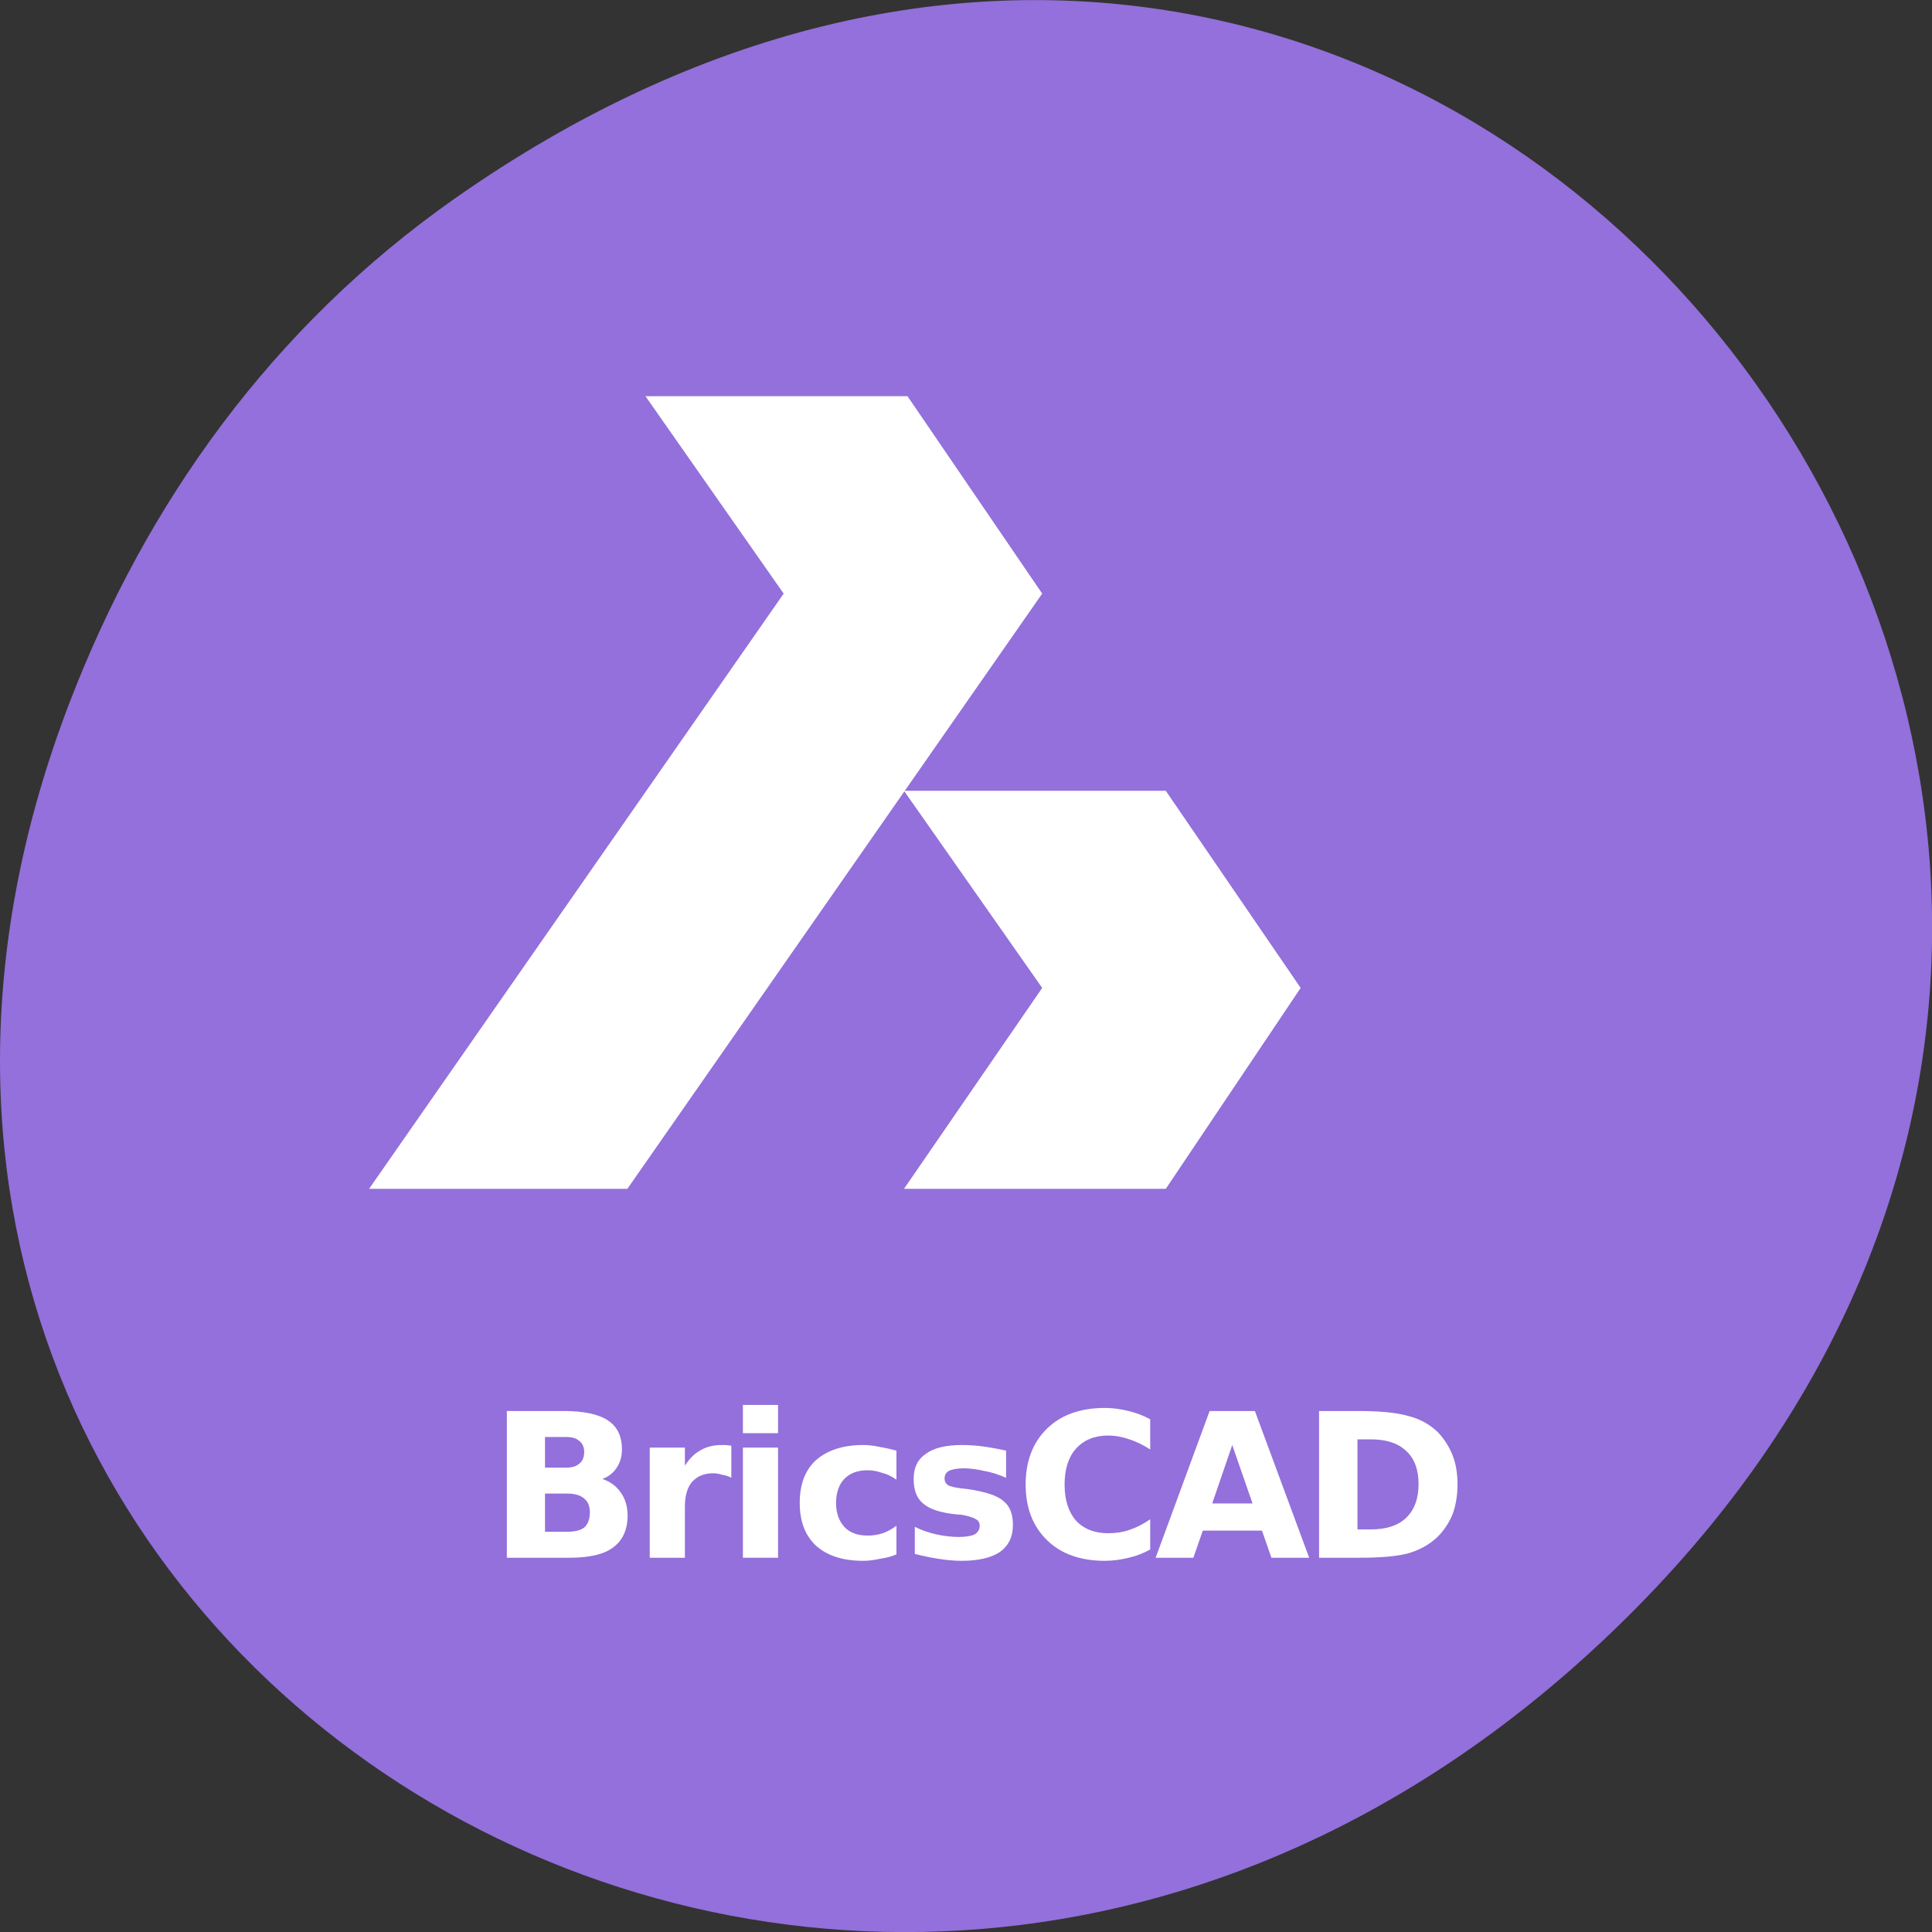 
<svg xmlns="http://www.w3.org/2000/svg" xmlns:xlink="http://www.w3.org/1999/xlink" width="32px" height="32px" viewBox="0 0 32 32" version="1.1">
<rect x="0" y="0" width="32" height="32" fill="#333333" stroke="none"/>
<g id="surface1">
<path style=" stroke:none;fill-rule:nonzero;fill:rgb(57.647%,43.922%,85.882%);fill-opacity:1;" d="M 7.52 3.297 C 23.887 -8.207 40.473 13.043 27.137 26.598 C 14.57 39.367 -4.949 27.527 1.152 11.637 C 2.426 8.32 4.516 5.41 7.52 3.297 Z M 7.52 3.297 "/>
<path style=" stroke:none;fill-rule:nonzero;fill:rgb(100%,100%,100%);fill-opacity:1;" d="M 9.371 24.309 C 9.469 24.309 9.543 24.289 9.59 24.246 C 9.645 24.207 9.676 24.141 9.676 24.051 C 9.676 23.965 9.645 23.902 9.59 23.863 C 9.543 23.82 9.469 23.801 9.371 23.801 L 9.027 23.801 L 9.027 24.309 Z M 9.395 25.371 C 9.52 25.371 9.613 25.348 9.676 25.301 C 9.738 25.246 9.77 25.16 9.77 25.051 C 9.77 24.945 9.738 24.871 9.676 24.82 C 9.613 24.766 9.52 24.738 9.395 24.738 L 9.027 24.738 L 9.027 25.371 Z M 9.977 24.496 C 10.105 24.539 10.207 24.613 10.277 24.715 C 10.355 24.82 10.395 24.949 10.395 25.102 C 10.395 25.34 10.312 25.516 10.152 25.633 C 10 25.746 9.762 25.801 9.434 25.801 L 8.395 25.801 L 8.395 23.371 L 9.34 23.371 C 9.676 23.371 9.918 23.426 10.07 23.527 C 10.223 23.629 10.301 23.785 10.301 24.008 C 10.301 24.129 10.27 24.227 10.215 24.309 C 10.16 24.395 10.082 24.457 9.977 24.496 Z M 9.977 24.496 "/>
<path style=" stroke:none;fill-rule:nonzero;fill:rgb(100%,100%,100%);fill-opacity:1;" d="M 12.113 24.477 C 12.066 24.449 12.012 24.434 11.957 24.426 C 11.91 24.41 11.859 24.402 11.812 24.402 C 11.66 24.402 11.543 24.453 11.457 24.551 C 11.379 24.648 11.344 24.785 11.344 24.957 L 11.344 25.801 L 10.762 25.801 L 10.762 23.977 L 11.344 23.977 L 11.344 24.277 C 11.418 24.16 11.504 24.074 11.605 24.02 C 11.699 23.965 11.816 23.934 11.949 23.934 C 11.969 23.934 11.988 23.934 12.012 23.934 C 12.031 23.934 12.066 23.941 12.113 23.945 Z M 12.113 24.477 "/>
<path style=" stroke:none;fill-rule:nonzero;fill:rgb(100%,100%,100%);fill-opacity:1;" d="M 12.305 23.977 L 12.887 23.977 L 12.887 25.801 L 12.305 25.801 Z M 12.305 23.27 L 12.887 23.27 L 12.887 23.738 L 12.305 23.738 Z M 12.305 23.27 "/>
<path style=" stroke:none;fill-rule:nonzero;fill:rgb(100%,100%,100%);fill-opacity:1;" d="M 14.848 24.027 L 14.848 24.508 C 14.77 24.453 14.691 24.414 14.609 24.395 C 14.531 24.367 14.453 24.352 14.371 24.352 C 14.203 24.352 14.074 24.402 13.984 24.496 C 13.895 24.59 13.848 24.723 13.848 24.895 C 13.848 25.059 13.895 25.191 13.984 25.289 C 14.074 25.387 14.203 25.434 14.371 25.434 C 14.457 25.434 14.543 25.422 14.621 25.395 C 14.703 25.367 14.777 25.324 14.848 25.27 L 14.848 25.746 C 14.758 25.785 14.664 25.805 14.566 25.82 C 14.477 25.84 14.387 25.852 14.297 25.852 C 13.965 25.852 13.703 25.77 13.516 25.602 C 13.332 25.43 13.246 25.191 13.246 24.895 C 13.246 24.59 13.332 24.352 13.516 24.184 C 13.703 24.02 13.965 23.934 14.297 23.934 C 14.387 23.934 14.477 23.945 14.566 23.965 C 14.664 23.98 14.758 24.004 14.848 24.027 Z M 14.848 24.027 "/>
<path style=" stroke:none;fill-rule:nonzero;fill:rgb(100%,100%,100%);fill-opacity:1;" d="M 16.664 24.027 L 16.664 24.477 C 16.539 24.422 16.418 24.383 16.301 24.363 C 16.18 24.336 16.07 24.32 15.965 24.32 C 15.855 24.32 15.77 24.336 15.715 24.363 C 15.668 24.391 15.645 24.434 15.645 24.488 C 15.645 24.535 15.664 24.574 15.707 24.602 C 15.746 24.621 15.82 24.641 15.926 24.652 L 16.027 24.664 C 16.324 24.707 16.523 24.773 16.621 24.863 C 16.727 24.945 16.777 25.078 16.777 25.258 C 16.777 25.453 16.707 25.602 16.559 25.707 C 16.418 25.801 16.207 25.852 15.926 25.852 C 15.805 25.852 15.68 25.84 15.551 25.82 C 15.426 25.801 15.293 25.773 15.152 25.738 L 15.152 25.289 C 15.27 25.348 15.387 25.387 15.508 25.414 C 15.633 25.441 15.758 25.457 15.883 25.457 C 16 25.457 16.086 25.441 16.145 25.414 C 16.199 25.379 16.227 25.332 16.227 25.27 C 16.227 25.223 16.207 25.184 16.164 25.164 C 16.129 25.137 16.051 25.113 15.934 25.09 L 15.832 25.082 C 15.574 25.055 15.395 24.996 15.289 24.902 C 15.184 24.816 15.133 24.68 15.133 24.496 C 15.133 24.309 15.199 24.172 15.332 24.082 C 15.461 23.984 15.664 23.934 15.934 23.934 C 16.043 23.934 16.16 23.941 16.277 23.957 C 16.395 23.973 16.523 23.996 16.664 24.027 Z M 16.664 24.027 "/>
<path style=" stroke:none;fill-rule:nonzero;fill:rgb(100%,100%,100%);fill-opacity:1;" d="M 19.051 25.664 C 18.938 25.727 18.82 25.773 18.695 25.801 C 18.57 25.832 18.438 25.852 18.301 25.852 C 17.895 25.852 17.574 25.738 17.34 25.508 C 17.105 25.277 16.988 24.973 16.988 24.59 C 16.988 24.203 17.105 23.895 17.34 23.664 C 17.574 23.434 17.895 23.32 18.301 23.32 C 18.438 23.32 18.57 23.34 18.695 23.371 C 18.82 23.402 18.938 23.445 19.051 23.508 L 19.051 24.008 C 18.938 23.934 18.824 23.879 18.707 23.84 C 18.594 23.801 18.477 23.777 18.352 23.777 C 18.129 23.777 17.949 23.852 17.82 23.996 C 17.695 24.137 17.633 24.336 17.633 24.59 C 17.633 24.84 17.695 25.039 17.82 25.184 C 17.949 25.324 18.129 25.395 18.352 25.395 C 18.477 25.395 18.594 25.379 18.707 25.34 C 18.824 25.301 18.938 25.242 19.051 25.164 Z M 19.051 25.664 "/>
<path style=" stroke:none;fill-rule:nonzero;fill:rgb(100%,100%,100%);fill-opacity:1;" d="M 20.902 25.352 L 19.922 25.352 L 19.766 25.801 L 19.141 25.801 L 20.035 23.371 L 20.785 23.371 L 21.684 25.801 L 21.059 25.801 Z M 20.078 24.902 L 20.746 24.902 L 20.41 23.934 Z M 20.078 24.902 "/>
<path style=" stroke:none;fill-rule:nonzero;fill:rgb(100%,100%,100%);fill-opacity:1;" d="M 22.484 23.84 L 22.484 25.332 L 22.703 25.332 C 22.957 25.332 23.152 25.27 23.285 25.145 C 23.426 25.012 23.496 24.824 23.496 24.582 C 23.496 24.34 23.426 24.152 23.285 24.027 C 23.152 23.902 22.957 23.84 22.703 23.84 Z M 21.848 23.371 L 22.516 23.371 C 22.883 23.371 23.156 23.402 23.34 23.457 C 23.52 23.504 23.676 23.59 23.809 23.715 C 23.918 23.828 24 23.957 24.059 24.102 C 24.113 24.242 24.141 24.402 24.141 24.582 C 24.141 24.77 24.113 24.934 24.059 25.082 C 24 25.223 23.918 25.348 23.809 25.457 C 23.676 25.582 23.516 25.672 23.328 25.727 C 23.145 25.777 22.875 25.801 22.516 25.801 L 21.848 25.801 Z M 21.848 23.371 "/>
<path style=" stroke:none;fill-rule:nonzero;fill:rgb(100%,100%,100%);fill-opacity:1;" d="M 6.113 19.691 L 10.391 19.691 L 17.262 9.832 L 15.031 6.562 L 10.691 6.562 L 12.98 9.832 L 6.113 19.691 "/>
<path style=" stroke:none;fill-rule:nonzero;fill:rgb(100%,100%,100%);fill-opacity:1;" d="M 14.973 19.691 L 19.309 19.691 L 21.543 16.363 L 19.309 13.098 L 14.973 13.098 L 17.262 16.363 L 14.973 19.691 "/>
</g>
</svg>
